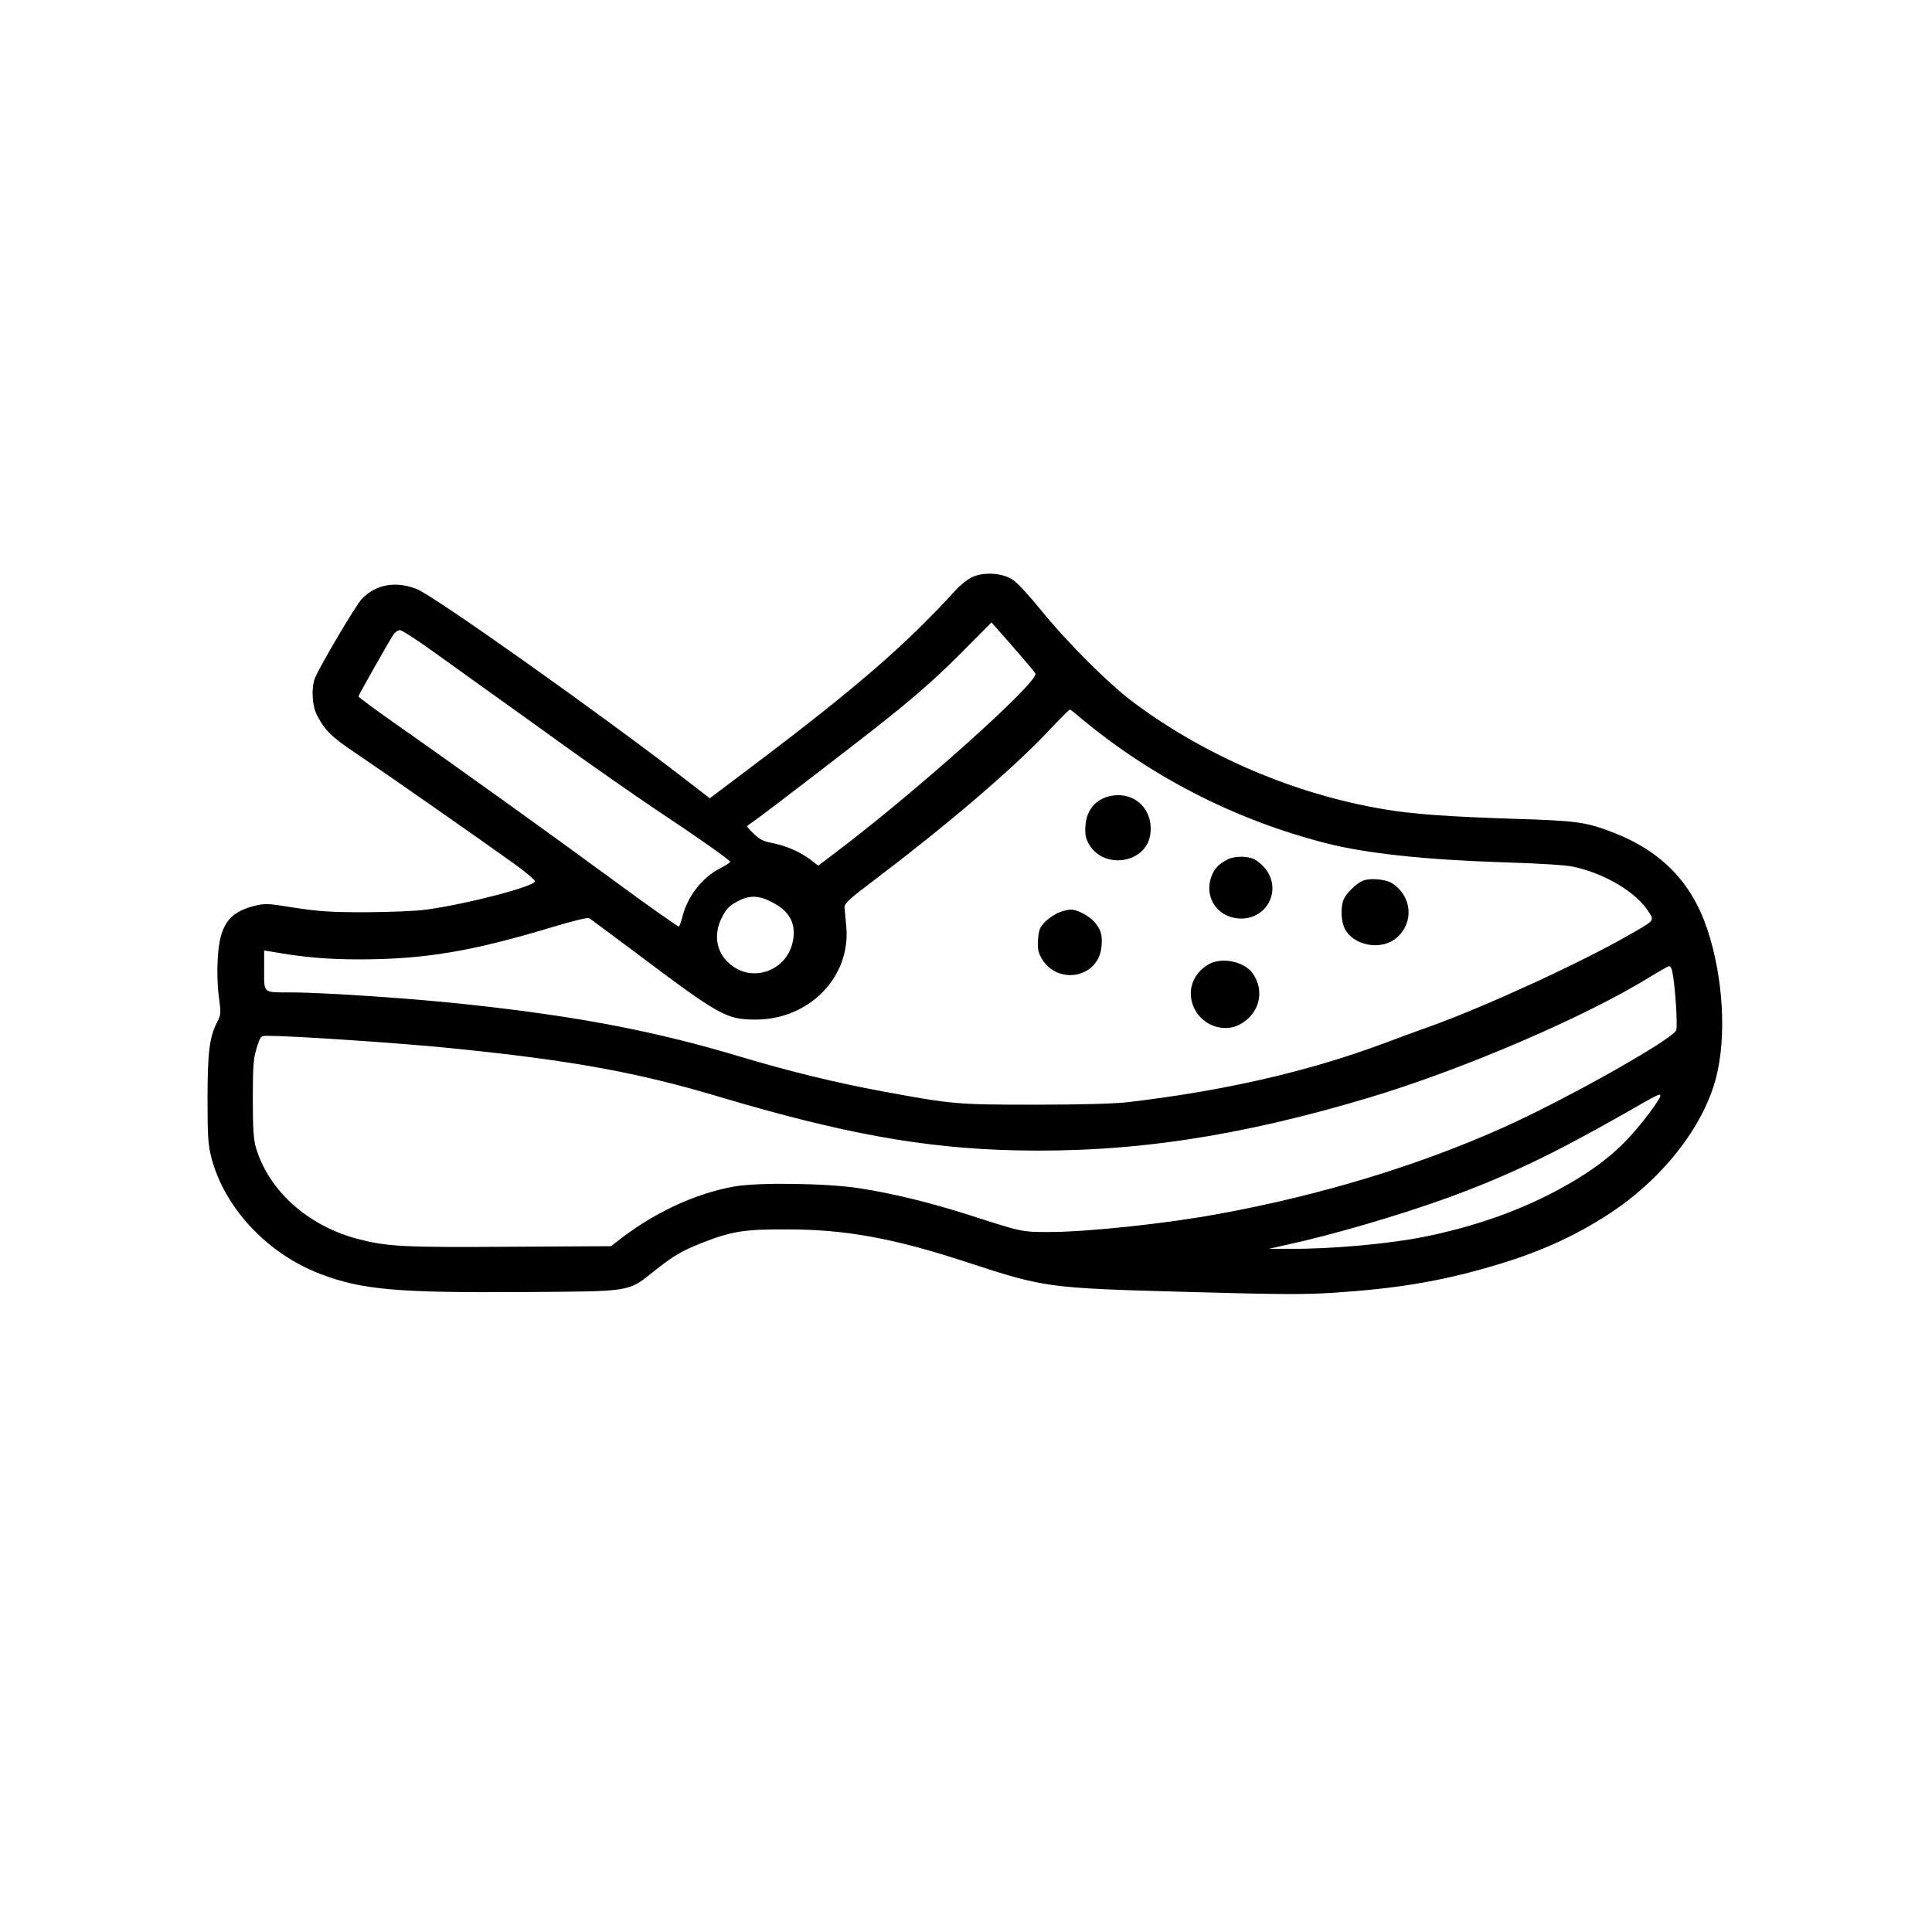 <?xml version="1.0" standalone="no"?>
<!DOCTYPE svg PUBLIC "-//W3C//DTD SVG 20010904//EN"
 "http://www.w3.org/TR/2001/REC-SVG-20010904/DTD/svg10.dtd">
<svg version="1.0" xmlns="http://www.w3.org/2000/svg"
 width="1024pt" height="1024pt" viewBox="0 0 1024 1024"
 preserveAspectRatio="xMidYMid meet">
<g transform="translate(0,1024) scale(0.1,-0.1)"
fill="#000000" stroke="none">
<path d="M5152 7181 c-23 -11 -61 -41 -85 -67 -263 -289 -527 -518 -1069 -927
l-236 -178 -123 95 c-450 348 -1330 972 -1428 1013 -111 45 -218 27 -293 -51
-32 -33 -225 -360 -249 -421 -20 -53 -15 -145 11 -195 41 -81 78 -117 213
-207 134 -90 660 -457 842 -588 55 -40 100 -79 100 -86 0 -27 -361 -121 -575
-150 -53 -8 -193 -13 -320 -14 -191 0 -248 4 -379 24 -150 24 -155 24 -219 8
-132 -35 -178 -103 -188 -279 -4 -66 -2 -141 6 -200 12 -91 11 -96 -10 -137
-40 -79 -50 -160 -50 -407 0 -197 3 -242 20 -308 68 -265 294 -509 575 -617
221 -85 405 -102 1095 -97 564 4 537 -1 681 114 100 79 141 103 243 144 162
64 229 75 456 74 313 0 568 -47 955 -174 412 -135 429 -137 1151 -157 503 -14
633 -15 790 -5 334 22 559 59 829 137 253 73 442 157 633 281 281 183 499 460
567 720 57 219 39 534 -46 789 -82 246 -241 411 -492 510 -150 58 -195 65
-527 75 -365 12 -541 25 -696 51 -470 79 -941 280 -1322 563 -135 100 -356
321 -496 494 -59 73 -125 145 -148 159 -55 37 -153 43 -216 14z m248 -405 c47
-54 86 -101 88 -106 17 -46 -650 -642 -1077 -962 l-74 -56 -42 32 c-52 40
-130 74 -203 88 -43 8 -66 19 -94 46 -21 20 -38 39 -38 42 0 3 15 14 33 26 40
26 576 438 712 547 173 139 276 231 415 372 l135 136 30 -34 c17 -18 68 -77
115 -131z m-3113 17 c81 -58 209 -150 283 -203 74 -53 266 -190 425 -305 160
-115 376 -265 480 -335 219 -145 395 -269 395 -278 0 -4 -25 -20 -55 -35 -95
-50 -170 -147 -198 -255 -6 -26 -15 -50 -19 -53 -3 -2 -154 104 -335 237 -339
249 -861 624 -1180 847 -101 71 -183 132 -183 136 0 7 155 280 186 329 8 12
23 22 34 22 10 0 85 -48 167 -107z m3414 -336 c383 -326 839 -562 1331 -687
206 -53 525 -87 925 -100 197 -6 343 -15 383 -24 170 -37 336 -137 401 -243
27 -43 28 -42 -106 -118 -251 -145 -757 -377 -1041 -480 -71 -25 -187 -68
-259 -95 -400 -149 -846 -252 -1360 -312 -72 -8 -243 -13 -490 -13 -416 0
-435 2 -810 71 -243 45 -497 107 -750 183 -442 133 -848 212 -1425 275 -283
32 -782 66 -960 66 -148 0 -140 -6 -140 117 l0 105 33 -5 c175 -31 300 -42
477 -42 343 1 589 42 1017 171 101 31 189 52 195 48 7 -4 118 -87 247 -183
444 -334 481 -355 636 -355 287 0 508 230 480 499 -4 39 -8 81 -9 95 -1 22 23
44 169 154 370 280 718 577 901 770 65 69 121 125 124 125 3 0 17 -10 31 -22z
m-1599 -1004 c89 -49 121 -117 98 -212 -34 -141 -198 -206 -315 -123 -87 61
-109 163 -57 263 23 43 38 59 82 82 66 35 115 32 192 -10z m4761 -360 c16 -74
30 -294 21 -314 -23 -50 -580 -364 -914 -514 -447 -201 -968 -360 -1511 -459
-281 -52 -697 -96 -902 -96 -142 0 -140 0 -426 92 -200 64 -401 113 -576 140
-172 27 -541 32 -665 9 -211 -38 -433 -143 -623 -294 l-28 -22 -537 -3 c-573
-4 -652 1 -812 43 -262 71 -467 256 -534 484 -12 42 -16 101 -16 257 0 175 3
211 20 268 21 66 21 66 58 66 132 0 699 -38 967 -65 639 -64 993 -128 1430
-259 648 -193 1081 -272 1565 -283 611 -14 1187 72 1885 282 492 148 1138 426
1475 634 52 32 100 59 106 60 7 1 14 -11 17 -26z m-63 -661 c0 -19 -105 -158
-173 -229 -99 -104 -211 -185 -379 -275 -206 -109 -434 -189 -693 -242 -191
-39 -502 -67 -723 -65 l-107 0 89 20 c239 51 605 158 866 253 311 114 552 229
930 444 179 103 190 108 190 94z"/>
<path d="M5881 6020 c-76 -18 -123 -76 -128 -157 -3 -47 1 -66 19 -98 80 -137
305 -100 325 54 18 133 -88 231 -216 201z"/>
<path d="M6505 5684 c-44 -23 -66 -45 -81 -81 -46 -109 21 -221 139 -231 151
-12 237 153 140 268 -14 17 -38 37 -54 45 -37 19 -106 19 -144 -1z"/>
<path d="M7215 5568 c-32 -17 -76 -61 -91 -90 -18 -35 -18 -109 0 -152 41 -98
197 -129 280 -55 91 80 80 217 -23 286 -38 25 -129 32 -166 11z"/>
<path d="M5616 5405 c-22 -8 -55 -30 -75 -49 -30 -31 -35 -43 -39 -95 -3 -48
0 -67 17 -98 83 -147 303 -108 319 58 6 62 -2 90 -35 130 -29 34 -94 69 -128
68 -11 0 -38 -6 -59 -14z"/>
<path d="M6410 5131 c-89 -48 -123 -147 -80 -236 43 -89 153 -129 237 -87 108
55 140 178 72 274 -44 61 -160 86 -229 49z"/>
</g>
</svg>
